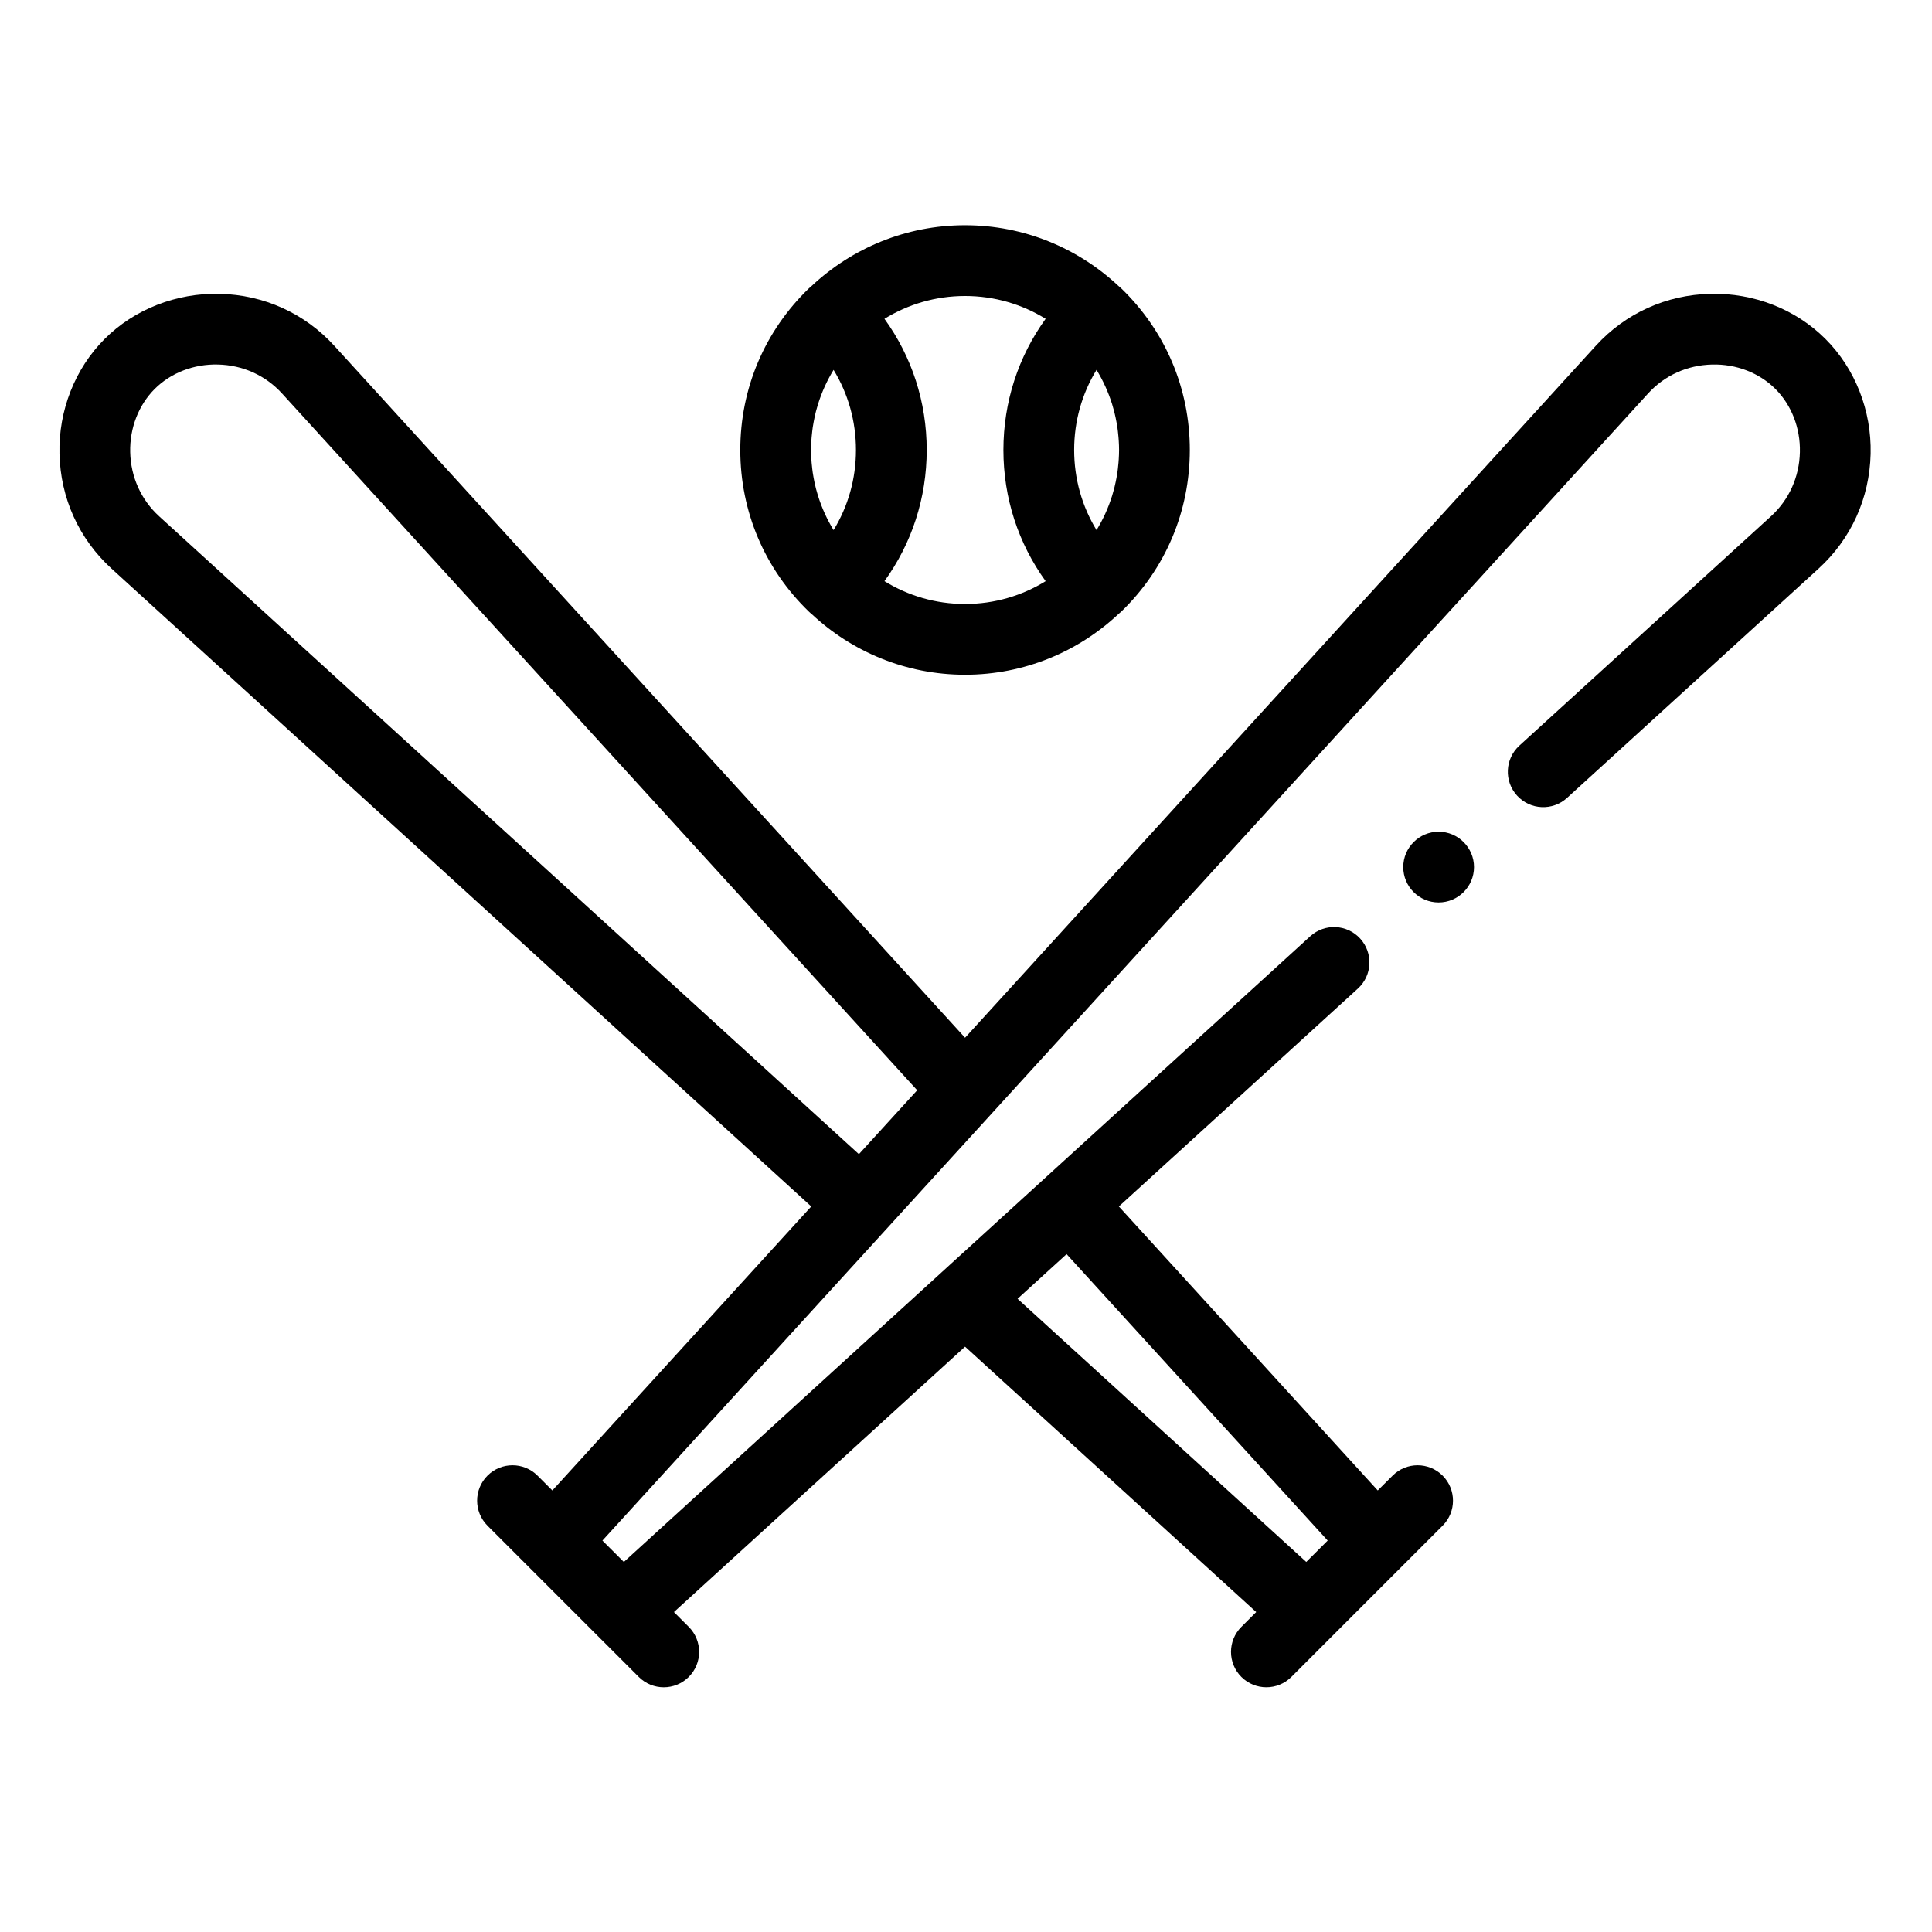 <svg height="682pt" viewBox="-21 -83 682.667 682" width="682pt" xmlns="http://www.w3.org/2000/svg"><g fill-rule="evenodd"><path d="m624.02 36.43c-10.488-10.492-25.285-16.309-40.629-15.949-15.656.359-30.051 6.887-40.52 18.371l-222.871 244.492-222.871-244.484c-10.469-11.492-24.859-18.016-40.516-18.379-15.32-.34-30.145 5.457-40.633 15.949-10.5 10.5-16.316 25.289-15.965 40.578.359 15.684 6.895 30.094 18.387 40.57l247.254 225.387-91.484 100.355-5.242-5.242c-4.883-4.879-12.797-4.879-17.68 0-4.879 4.883-4.879 12.797 0 17.68l38.945 38.945 14.504 14.496c2.441 2.441 5.637 3.664 8.836 3.664 3.199 0 6.398-1.223 8.84-3.664 4.883-4.879 4.883-12.793 0-17.676l-5.242-5.242 102.867-93.777 102.871 93.777-5.242 5.238c-4.879 4.883-4.879 12.797 0 17.68 2.441 2.438 5.637 3.656 8.84 3.656 3.199 0 6.398-1.219 8.84-3.656l53.441-53.441c4.879-4.883 4.879-12.797 0-17.68-4.883-4.879-12.797-4.879-17.68 0l-5.246 5.238-91.477-100.352 84.457-76.992c5.102-4.648 5.469-12.555.816-17.656-4.648-5.102-12.555-5.469-17.656-.82l-93.684 85.395c-.004.004-.008.012-.016.016-.004.004-.008.008-.012.016l-36.574 33.34c-.008.004-.016.012-.02.02l-112.227 102.297-7.566-7.562 369.477-405.316c5.824-6.391 13.863-10.023 22.621-10.227 8.551-.223 16.695 2.949 22.379 8.633 5.691 5.695 8.844 13.828 8.648 22.324-.203 8.785-3.84 16.836-10.242 22.672l-88.887 81.027c-5.102 4.652-5.469 12.559-.812 17.66 4.652 5.102 12.559 5.469 17.656.816l88.891-81.027c11.492-10.484 18.027-24.891 18.387-40.57.352-15.289-5.469-30.078-15.965-40.578zm-175.883 424.586-7.57 7.562-102.012-92.988 17.32-15.785zm-412.891-361.91c-6.398-5.832-10.035-13.887-10.242-22.676-.195-8.496 2.961-16.629 8.652-22.324 5.684-5.684 13.828-8.855 22.379-8.633 8.762.207 16.793 3.836 22.617 10.227l224.434 246.199-20.59 22.59zm0 0"/><path d="m265.801 133.637c14.203 13.289 33.262 21.445 54.199 21.445s40-8.156 54.203-21.449c.328-.258.656-.543.965-.84 15.637-15.102 24.246-35.391 24.246-57.125 0-21.738-8.609-42.023-24.246-57.129-.309-.297-.633-.574-.965-.84-14.203-13.289-33.266-21.449-54.203-21.449-20.941 0-40 8.16-54.203 21.449-.332.266-.656.543-.961.84-15.641 15.105-24.254 35.391-24.254 57.129 0 21.734 8.613 42.023 24.254 57.125.305.305.633.586.965.844zm-.102-61.332c.023-.379.055-.762.086-1.141.059-.723.133-1.438.223-2.148.051-.465.105-.926.176-1.383.086-.617.203-1.227.316-1.84.195-1.066.418-2.125.672-3.172.059-.234.113-.473.176-.707.207-.797.43-1.586.676-2.367.008-.039.023-.078.039-.117 1.336-4.273 3.188-8.32 5.477-12.066 5.164 8.43 7.91 18.137 7.91 28.305s-2.754 19.875-7.91 28.301c-2.289-3.742-4.133-7.785-5.477-12.051-.012-.047-.031-.09-.043-.141-.242-.777-.465-1.562-.672-2.352-.062-.242-.117-.488-.176-.73-.258-1.027-.477-2.074-.672-3.129-.113-.621-.23-1.238-.316-1.871-.07-.453-.125-.91-.176-1.371-.09-.711-.168-1.43-.223-2.152-.031-.383-.062-.762-.086-1.148-.07-1.113-.117-2.23-.117-3.359 0-1.121.047-2.242.117-3.359zm106.277-12.77c.246.789.469 1.582.676 2.383.059.23.113.457.172.684.258 1.062.488 2.137.684 3.219.109.602.223 1.203.312 1.809.066.457.121.922.176 1.387.086.711.16 1.426.219 2.141.035.383.066.77.086 1.148.07 1.113.117 2.23.117 3.359 0 1.129-.047 2.246-.117 3.359-.023.387-.051.766-.086 1.148-.059.719-.133 1.434-.219 2.148-.055.457-.109.922-.176 1.383-.09.609-.207 1.215-.312 1.824-.203 1.074-.426 2.141-.684 3.195-.059.234-.113.461-.172.691-.207.801-.43 1.594-.676 2.375-.008.039-.023.07-.031.105-1.34 4.277-3.195 8.324-5.488 12.074-5.152-8.426-7.906-18.133-7.906-28.305 0-10.172 2.75-19.871 7.906-28.305 2.293 3.754 4.148 7.809 5.492 12.078.004.039.02.07.027.098zm-23.504-30.219c-9.684 13.402-14.922 29.434-14.922 46.352 0 16.914 5.238 32.945 14.922 46.348-8.285 5.113-18.043 8.066-28.473 8.066-10.434 0-20.184-2.953-28.477-8.07 9.688-13.398 14.926-29.43 14.926-46.344 0-16.918-5.238-32.949-14.926-46.348 8.293-5.117 18.043-8.07 28.477-8.07s20.188 2.953 28.473 8.066zm0 0"/><path d="m487.336 210.551c-6.887 0-12.5 5.617-12.5 12.5 0 6.887 5.613 12.5 12.5 12.5 6.883 0 12.5-5.613 12.5-12.5 0-6.883-5.617-12.5-12.5-12.5zm0 0"/></g></svg>